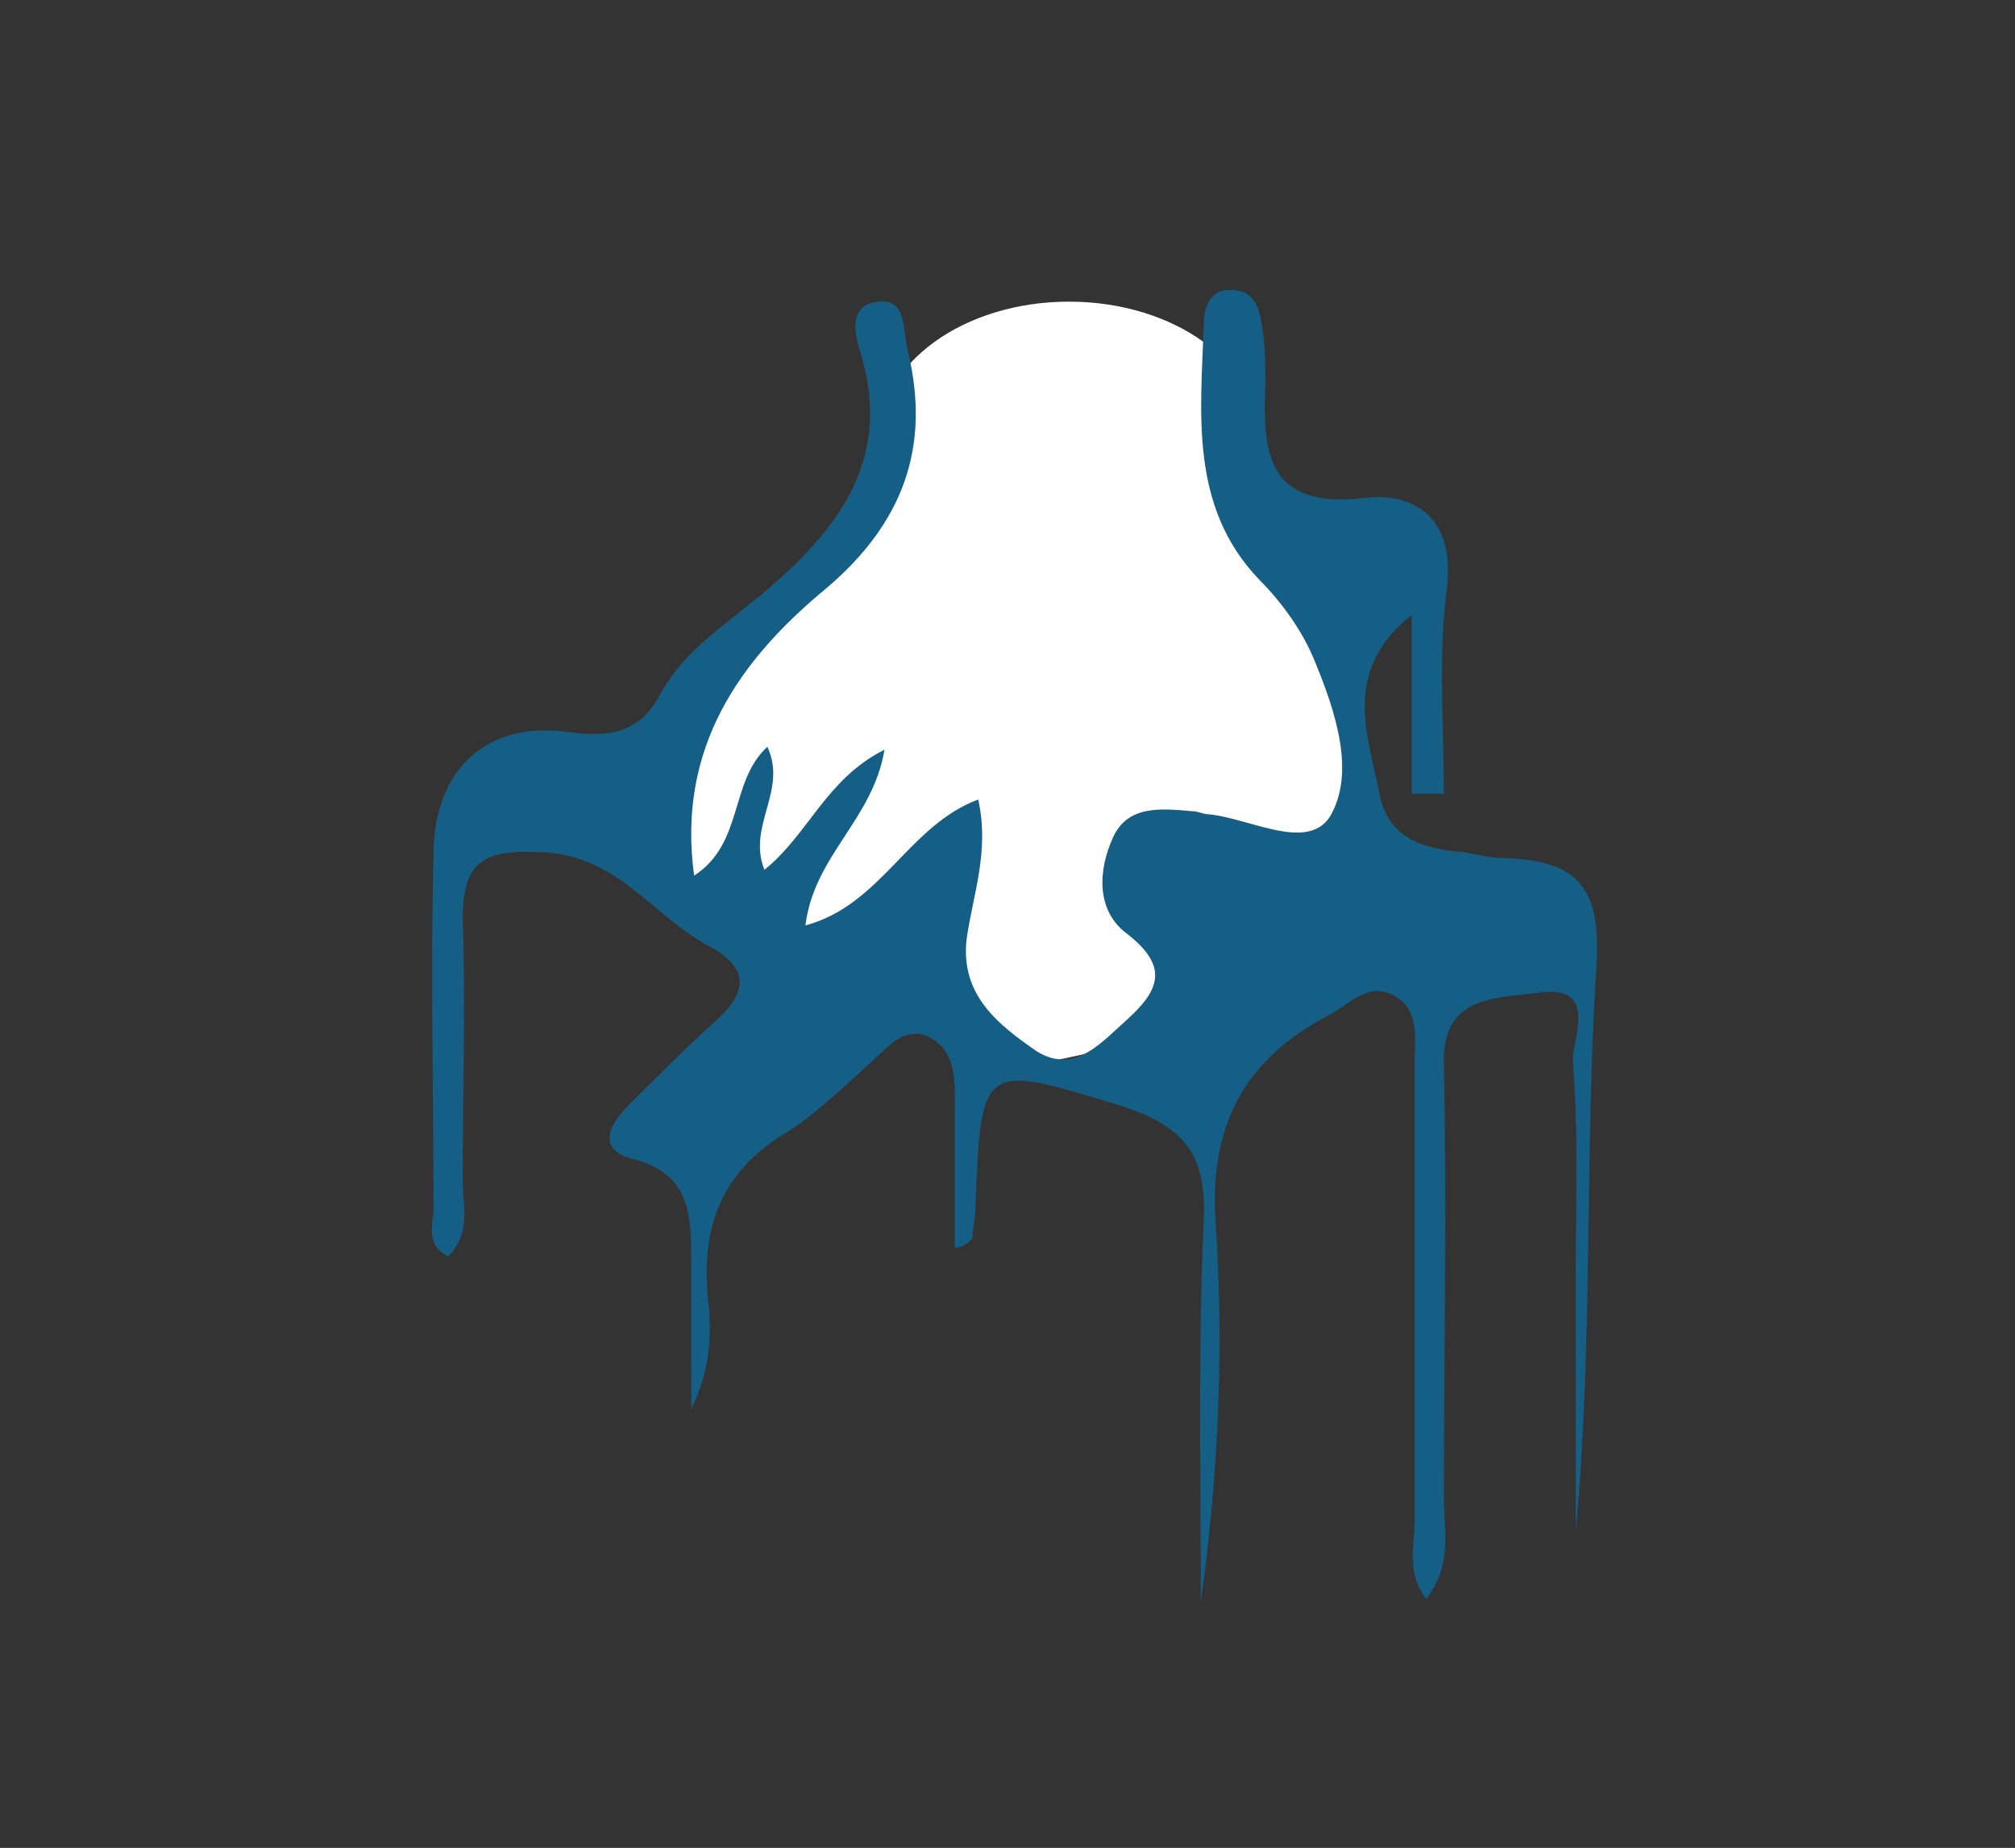 <?xml version="1.0" encoding="utf-8"?>
<!-- Generator: Adobe Illustrator 23.0.0, SVG Export Plug-In . SVG Version: 6.00 Build 0)  -->
<svg version="1.1" id="Capa_1" xmlns="http://www.w3.org/2000/svg" xmlns:xlink="http://www.w3.org/1999/xlink" x="0px" y="0px"
	 viewBox="0 0 68.8 63.1" style="enable-background:new 0 0 68.8 63.1;" xml:space="preserve">
<rect x="0" y="0" width="68.8" height="63.1" fill="#333333" stroke="none"/>
<style type="text/css">
	.st0{fill:#FFFFFF;}
	.st1{fill:#155F86;}
</style>
<ellipse class="st0" cx="36.5" cy="15" rx="6.5" ry="4.7"/>
<polygon class="st0" points="31,14.9 28.2,19.5 23.1,25 22.8,29.9 29.6,33.3 35.6,36.3 41.2,35.1 46.4,27.9 45.5,19.5 40.1,14.6 "/>
<g>
	<g>
		<path class="st1" d="M32.6,42.6c0-1.6,0-3.1,0-4.7c0-0.9,0.1-2-0.9-2.5c-0.9-0.4-1.5,0.5-2.1,1c-0.9,0.8-1.8,1.7-2.8,2.3
			c-2.3,1.4-2.9,3.4-2.6,5.9c0.1,1.2,0,2.3-0.6,3.5c0-1.7,0-3.5,0-5.2c0-1.5-0.1-2.8-1.9-3.3c-1.3-0.3-1-1.1-0.2-1.9c1-1,2-2,3-2.9
			c1.1-1,1-1.8-0.3-2.5c-1.9-1-3.1-3.1-5.7-3.2c-2-0.1-2.7,0.3-2.7,2.3c0.1,3,0,6,0,8.9c0,0.9,0.3,1.8-0.5,2.6
			c-0.8-0.4-0.5-1.1-0.5-1.7c0-4-0.1-8,0-12c0-2.9,1.8-4.6,4.6-4.2c1.5,0.2,2.5,0,3.2-1.4c0.8-1.4,2.2-2.3,3.4-3.3
			c2.5-2.1,4.5-4.5,3.4-8.2c-0.2-0.6-0.5-1.7,0.6-1.8c1-0.1,0.8,1,1,1.7c0.8,3.3-0.2,5.9-2.8,8.1c-2.9,2.4-5.1,5.4-4.5,9.8
			c1.7-1.1,1.2-3.2,2.5-4.4c0.7,1.5-0.7,2.7-0.1,4.2c1.5-1.2,2.1-3.1,4.1-4.1c-0.4,2.4-2.4,3.6-2.7,6c2.6-0.7,3.5-3.4,5.9-4.3
			c0.4,1.8-0.2,3.3-0.4,4.8c-0.2,1.9,1.1,2.9,2.4,3.8c1.3,0.8,2.2-0.3,3.1-1.1c1.1-1,1.4-1.8,0-2.9c-1.1-0.8-1-2.2-0.5-3.3
			c0.5-1.1,1.6-1,2.7-0.9c0.2,0,0.4,0.1,0.5,0.1c1.4,0.1,3.4,1.3,4.2,0.1c0.9-1.5,0.2-3.6-0.5-5.3c-0.4-1-1.1-2-1.9-2.8
			c-2.4-2.5-2-5.7-1.9-8.7c0-0.6,0.2-1.2,0.9-1.2c0.9,0,1,0.7,1.1,1.3s0.1,1.3,0.1,2c-0.1,2.3,0.1,4.2,3.4,3.8
			c1.7-0.2,3.1,0.7,2.8,3.1c-0.3,2.3-0.1,4.7-0.1,7c-0.4,0-0.8,0-1.1,0c0-2,0-4,0-6.1c-2.4,1.9-1.5,4.1-1.1,6.1
			c0.3,1.6,1.6,1.9,2.9,2c0.5,0.1,0.9,0.2,1.4,0.2c2.5,0.1,3.3,1,3.1,3.8c-0.4,6.4-0.1,12.8-0.7,19.2c0-2.9,0-5.7,0-8.6
			c0-2.5,0.1-5-0.1-7.5c0-0.8,0.9-2.6-1.2-2.3c-1.5,0.2-3.3,0.1-3.2,2.5c0.1,4.9,0,9.9,0,14.8c0,1.1,0.3,2.2-0.6,3.4
			c-0.7-0.9-0.4-1.8-0.4-2.7c0-5.2,0-10.4,0-15.6c0-0.8,0.2-1.8-0.7-2.3s-1.5,0.3-2.3,0.7c-2.8,1.5-4,3.7-3.8,7
			c0.3,4.3,0.1,8.7-0.5,13c0-4.3-0.1-8.7,0.1-13c0.1-2.2-0.6-3.2-2.7-3.9c-4.9-1.5-4.9-1.6-5.1,3.5c0,0.3-0.1,0.7-0.1,1
			C32.9,42.6,32.7,42.6,32.6,42.6z"/>
	</g>
</g>
</svg>
